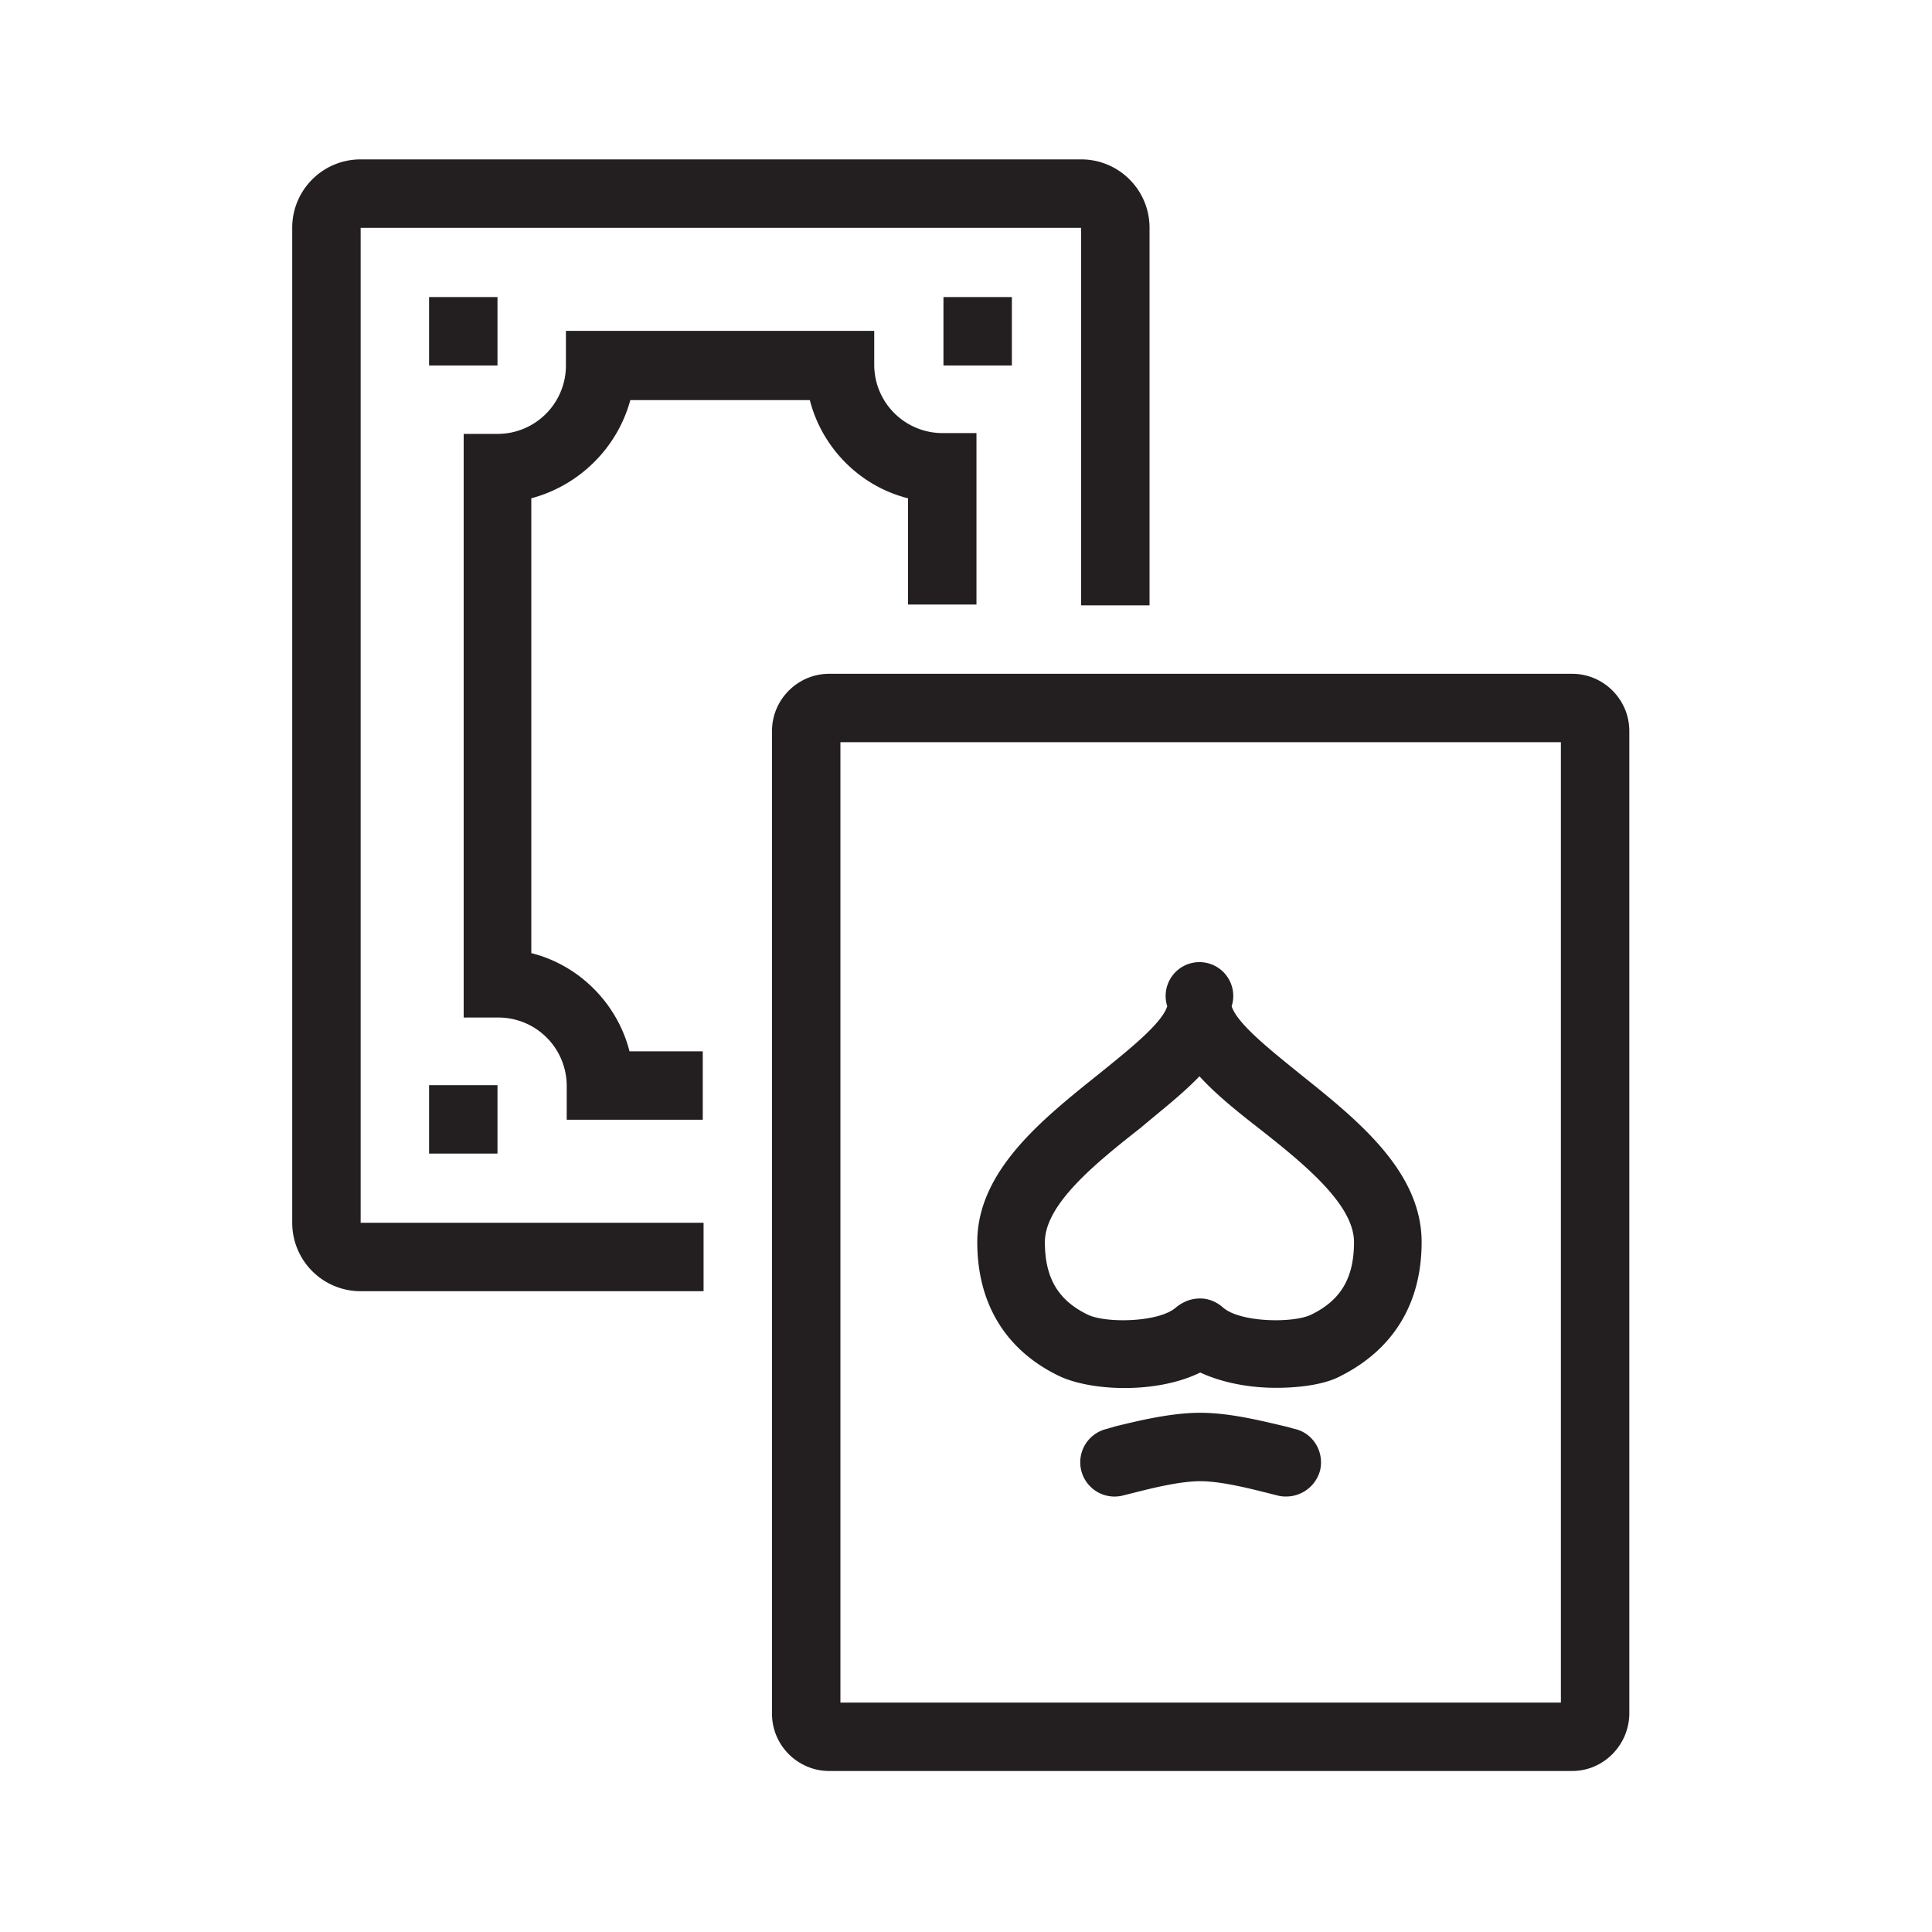 <svg id="Layer_2" xmlns="http://www.w3.org/2000/svg" viewBox="0 0 24 24"><style>.st0{fill:#231f20}</style><path class="st0" d="M19.53 22H10.3c-.39 0-.71-.32-.71-.71V9.08c0-.39.32-.71.71-.71h9.23c.39 0 .71.32.71.71V21.3c-.01.38-.32.7-.71.7zm-9.09-.85h8.95V9.22h-8.95v11.93z"/><path class="st0" d="M8.74 16.04H4.48a.85.85 0 0 1-.85-.85V2.83c0-.47.38-.85.85-.85h8.95c.47 0 .85.38.85.85v4.69h-.85V2.83H4.48v12.36h4.26v.85zM15.98 18.59c-.03 0-.06 0-.1-.01l-.12-.03c-.2-.05-.58-.15-.85-.15s-.65.1-.85.15l-.12.03a.425.425 0 1 1-.19-.83l.1-.03c.25-.06.68-.17 1.06-.17s.8.11 1.06.17l.11.03c.23.05.37.28.32.51-.05.2-.23.33-.42.33zM15.85 17.24c-.32 0-.66-.06-.94-.19-.55.27-1.37.23-1.76.04-.66-.32-1.01-.9-1.01-1.66 0-.88.8-1.52 1.5-2.08.37-.3.79-.63.86-.85a.42.42 0 1 1 .8 0c.07.22.49.55.86.85.7.56 1.5 1.2 1.5 2.08 0 .76-.35 1.33-1 1.66-.18.1-.48.15-.81.15zm-.94-1.11c.1 0 .2.04.28.11.21.19.88.2 1.1.09.37-.18.53-.46.53-.9 0-.47-.63-.98-1.19-1.42-.27-.21-.53-.42-.73-.64-.21.22-.47.42-.73.64-.56.44-1.19.95-1.19 1.42 0 .44.16.72.53.9.22.11.89.1 1.1-.09.1-.08.2-.11.3-.11z"/><path class="st0" d="M8.74 13.91h-1.7v-.42a.85.85 0 0 0-.85-.85h-.43V5.39h.42c.47 0 .85-.38.85-.85v-.43h3.83v.42c0 .47.38.85.85.85h.42v2.13h-.85V6.19c-.6-.15-1.07-.63-1.22-1.22H7.83c-.16.59-.63 1.06-1.23 1.22v5.65c.6.15 1.07.63 1.22 1.22h.91v.85zM5.33 3.69h.85v.85h-.85zM5.33 13.48h.85v.85h-.85zM11.72 3.69h.85v.85h-.85z"/></svg>